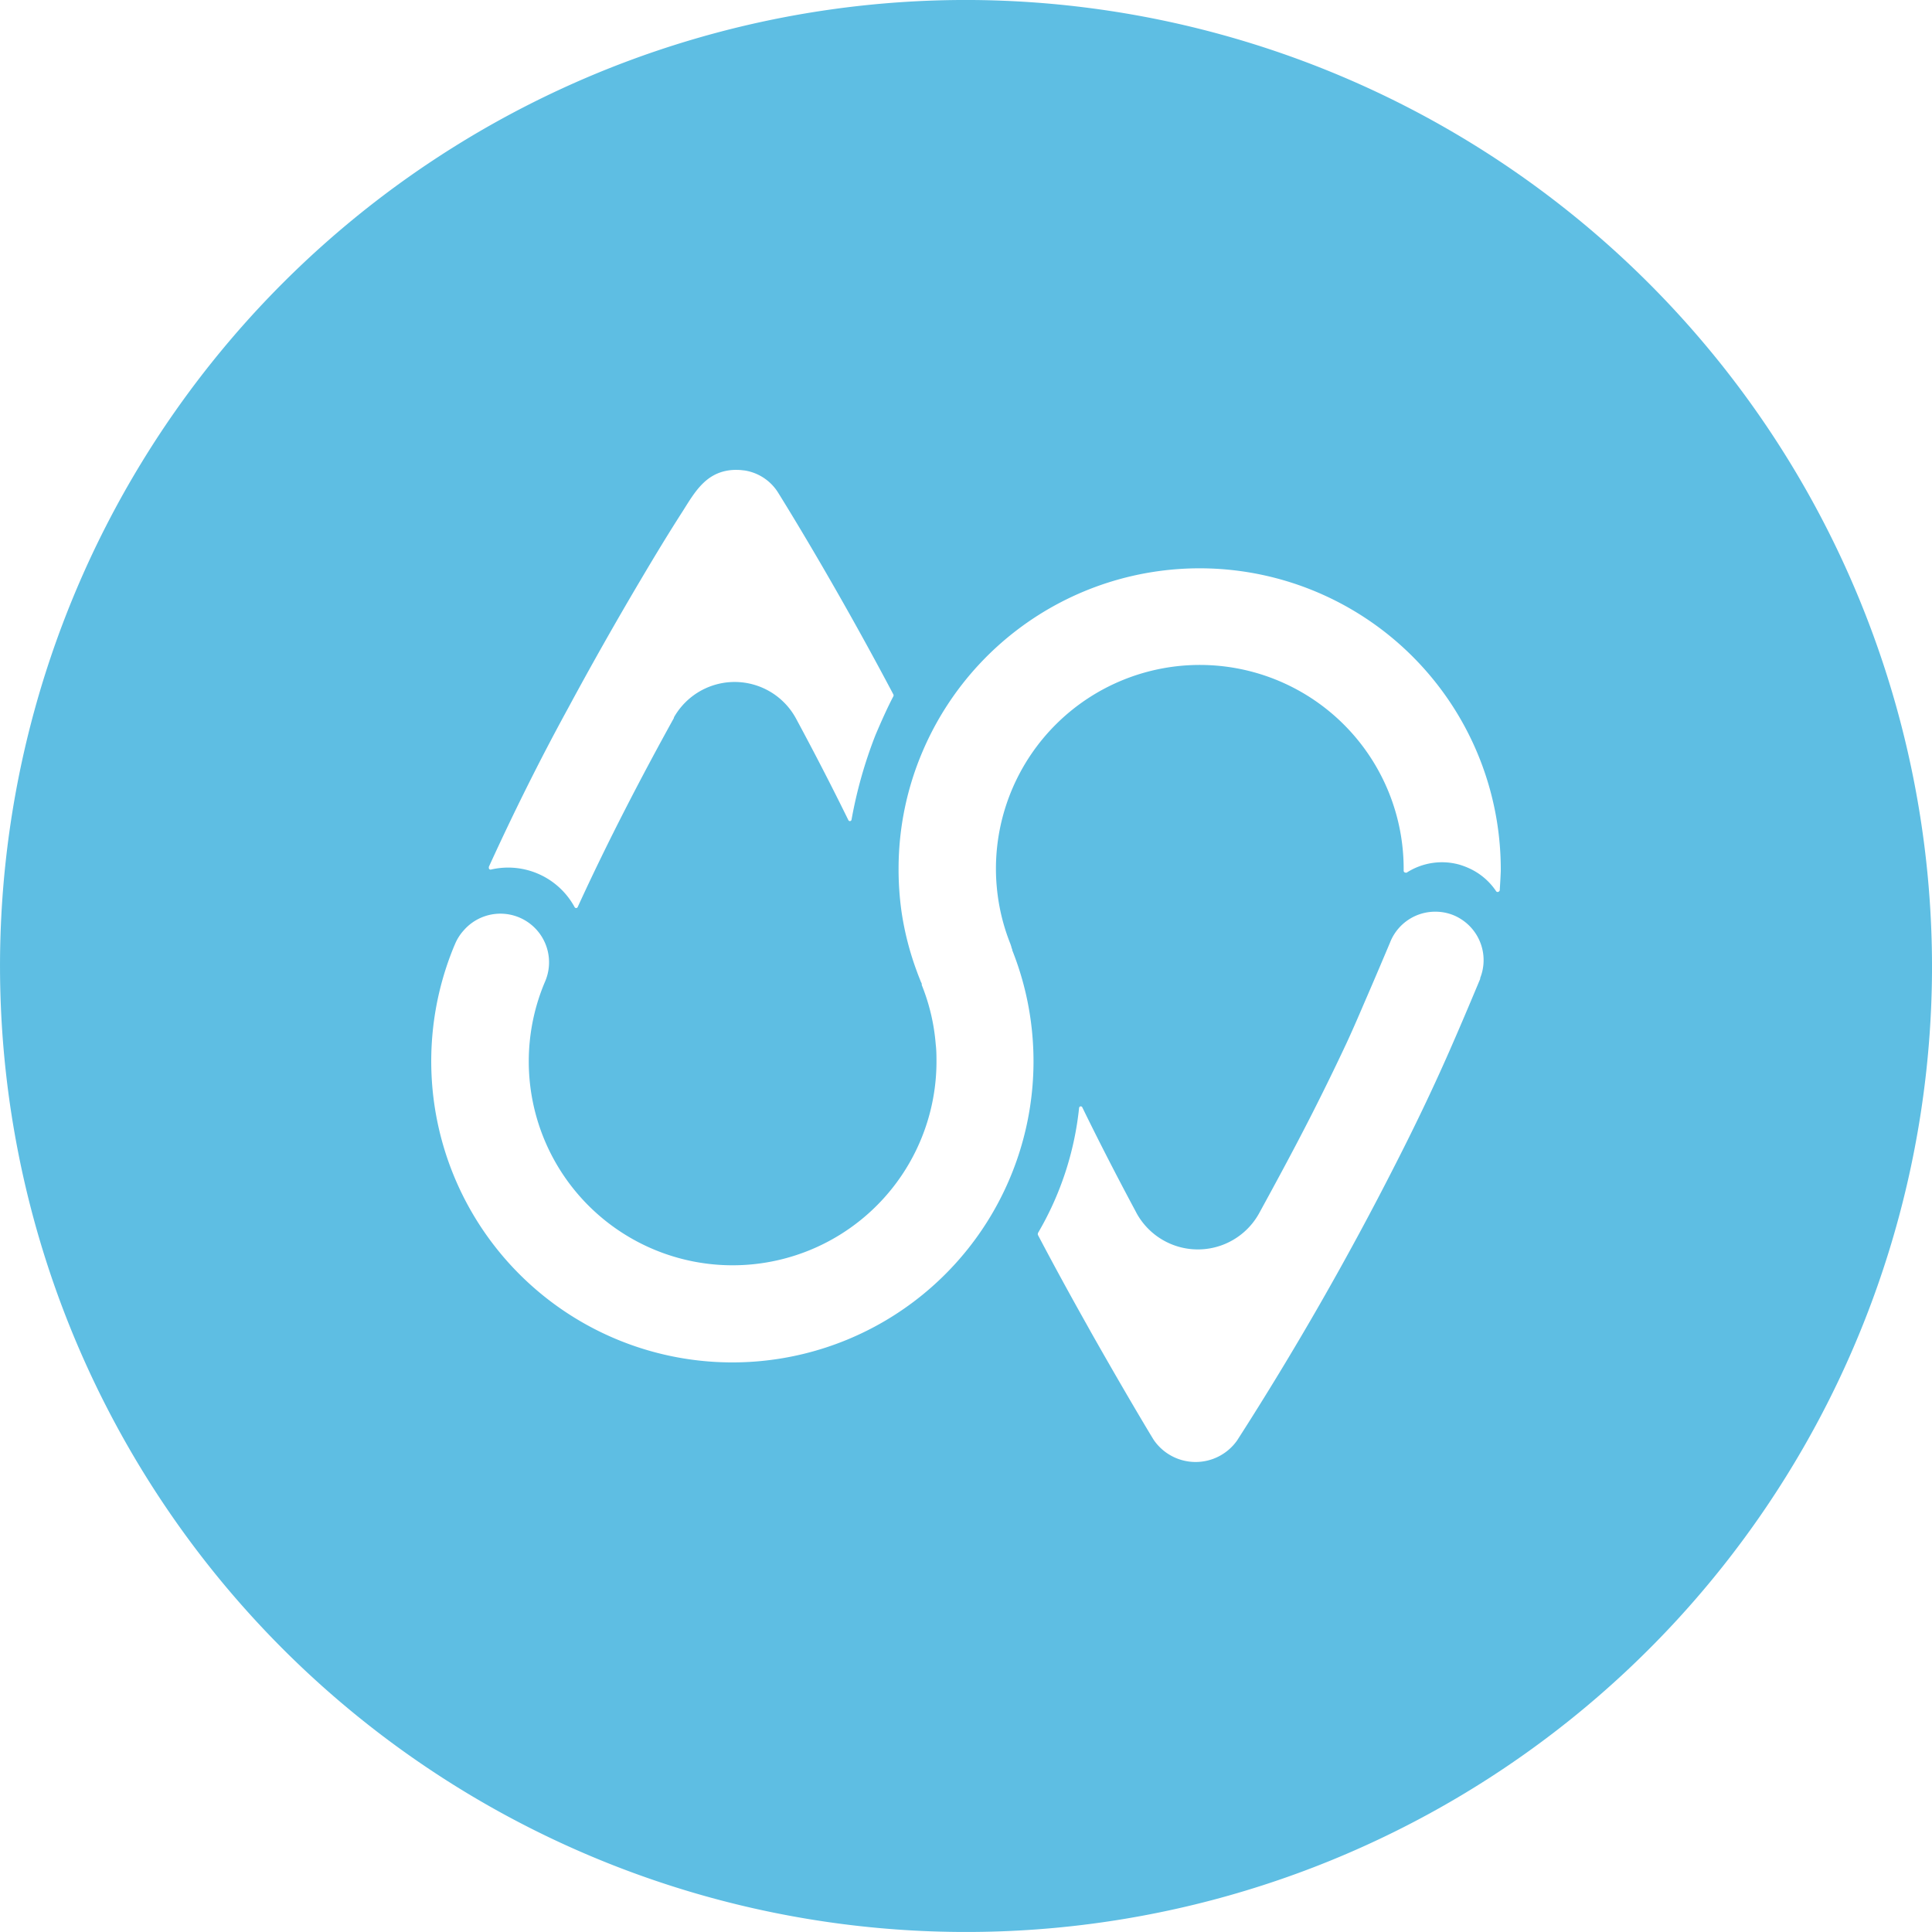 <svg id="Layer_1" data-name="Layer 1" xmlns="http://www.w3.org/2000/svg" viewBox="0 0 228.4 228.4"><defs><style>.cls-1{fill:#5ebee3;}</style></defs><title>sizung_logo_white_on_blue</title><path class="cls-1" d="M284.35,832.14A114.2,114.2,0,1,0,397.81,947.08,114.33,114.33,0,0,0,284.35,832.14ZM227.2,934.62c2.9-6.35,6-12.6,9.36-18.74q4.14-7.68,8.59-15.19c1.62-2.74,3.27-5.47,5-8.16,1.39-2.21,2.65-4.41,5.48-4.79h0a5.53,5.53,0,0,1,.86-0.05,5.72,5.72,0,0,1,.83.06h0.06a5.71,5.71,0,0,1,4,2.6c0.42,0.68,6.6,10.55,13.64,23.88a0.23,0.23,0,0,1,0,.23c-0.77,1.48-1.44,3-2.11,4.57a53.2,53.2,0,0,0-2.83,10,0.2,0.2,0,0,1-.22.18,0.21,0.21,0,0,1-.16-0.12c-2.06-4.2-4.15-8.23-6.15-11.94a8.25,8.25,0,0,0-14.47-.2l0,0,0,0.07c-3.72,6.72-7.78,14.49-11.37,22.34a0.2,0.2,0,0,1-.19.13,0.21,0.21,0,0,1-.18-0.11,8.94,8.94,0,0,0-9.89-4.44,0.2,0.2,0,0,1-.25-0.19A0.75,0.75,0,0,1,227.2,934.62Zm117.2,13.16,0,0.08c-0.1.23-1.66,4-3.22,7.57-2.09,4.82-4.35,9.55-6.74,14.23a374.46,374.46,0,0,1-18.78,32.77,6,6,0,0,1-9.86-.07c-0.28-.44-3.27-5.4-7.42-12.74l-0.4-.72,0,0c-1.8-3.2-3.8-6.83-5.87-10.77a0.18,0.18,0,0,1,0-.13,0.17,0.17,0,0,1,0-.08,36.72,36.72,0,0,0,4.87-14.81,0.2,0.2,0,0,1,.37-0.08c2.1,4.31,4.25,8.46,6.29,12.27l0.12,0.23,0.06,0.11a8.27,8.27,0,0,0,14.45-.08c2-3.66,4.15-7.62,6.25-11.75h0c1.38-2.72,2.75-5.52,4.07-8.34,0.54-1.16,1.27-2.82,2-4.53,1.4-3.22,2.84-6.64,3.14-7.35l0.06-.15a5.73,5.73,0,0,1,5.36-3.52,5.65,5.65,0,0,1,2.15.44,5.44,5.44,0,0,1,.72.37A5.74,5.74,0,0,1,344.39,947.78Zm2.32-10.45a0.27,0.27,0,0,1-.25.26,0.21,0.21,0,0,1-.18-0.08,7.66,7.66,0,0,0-3.45-2.83,8.44,8.44,0,0,0-1-.35,7.68,7.68,0,0,0-2.95-.19h0a7.71,7.71,0,0,0-3.18,1.16,0.21,0.21,0,0,1-.14,0,0.22,0.22,0,0,1-.22-0.23s0,0,0-.06a24.1,24.1,0,1,0-48.2-.32,23.24,23.24,0,0,0,.1,2.32,23.8,23.8,0,0,0,1.59,6.67c0.05,0.13.09,0.27,0.14,0.4v0l0,0.06,0.1,0.26,0,0.08a35.33,35.33,0,0,1,2.17,8.21,35.82,35.82,0,0,1,.34,5.16,35.6,35.6,0,1,1-68.51-13.82l0.15-.35a5.66,5.66,0,0,1,1-1.55,5.75,5.75,0,0,1,9.64,6l-0.14.33a24.1,24.1,0,1,0,46.39,9.34c0-.74,0-1.48-0.09-2.21a23.75,23.75,0,0,0-1.65-7s0-.07,0-0.11h0l0,0c0-.09-0.07-0.19-0.11-0.28-0.15-.39-0.31-0.77-0.45-1.17A34.89,34.89,0,0,1,276,940a35.83,35.83,0,0,1-.36-5.32,35.27,35.27,0,0,1,2.87-13.78,35.6,35.6,0,0,1,68.32,14.24C346.8,935.87,346.76,936.6,346.71,937.33Z" transform="translate(-169.41 -832.14)"/></svg>